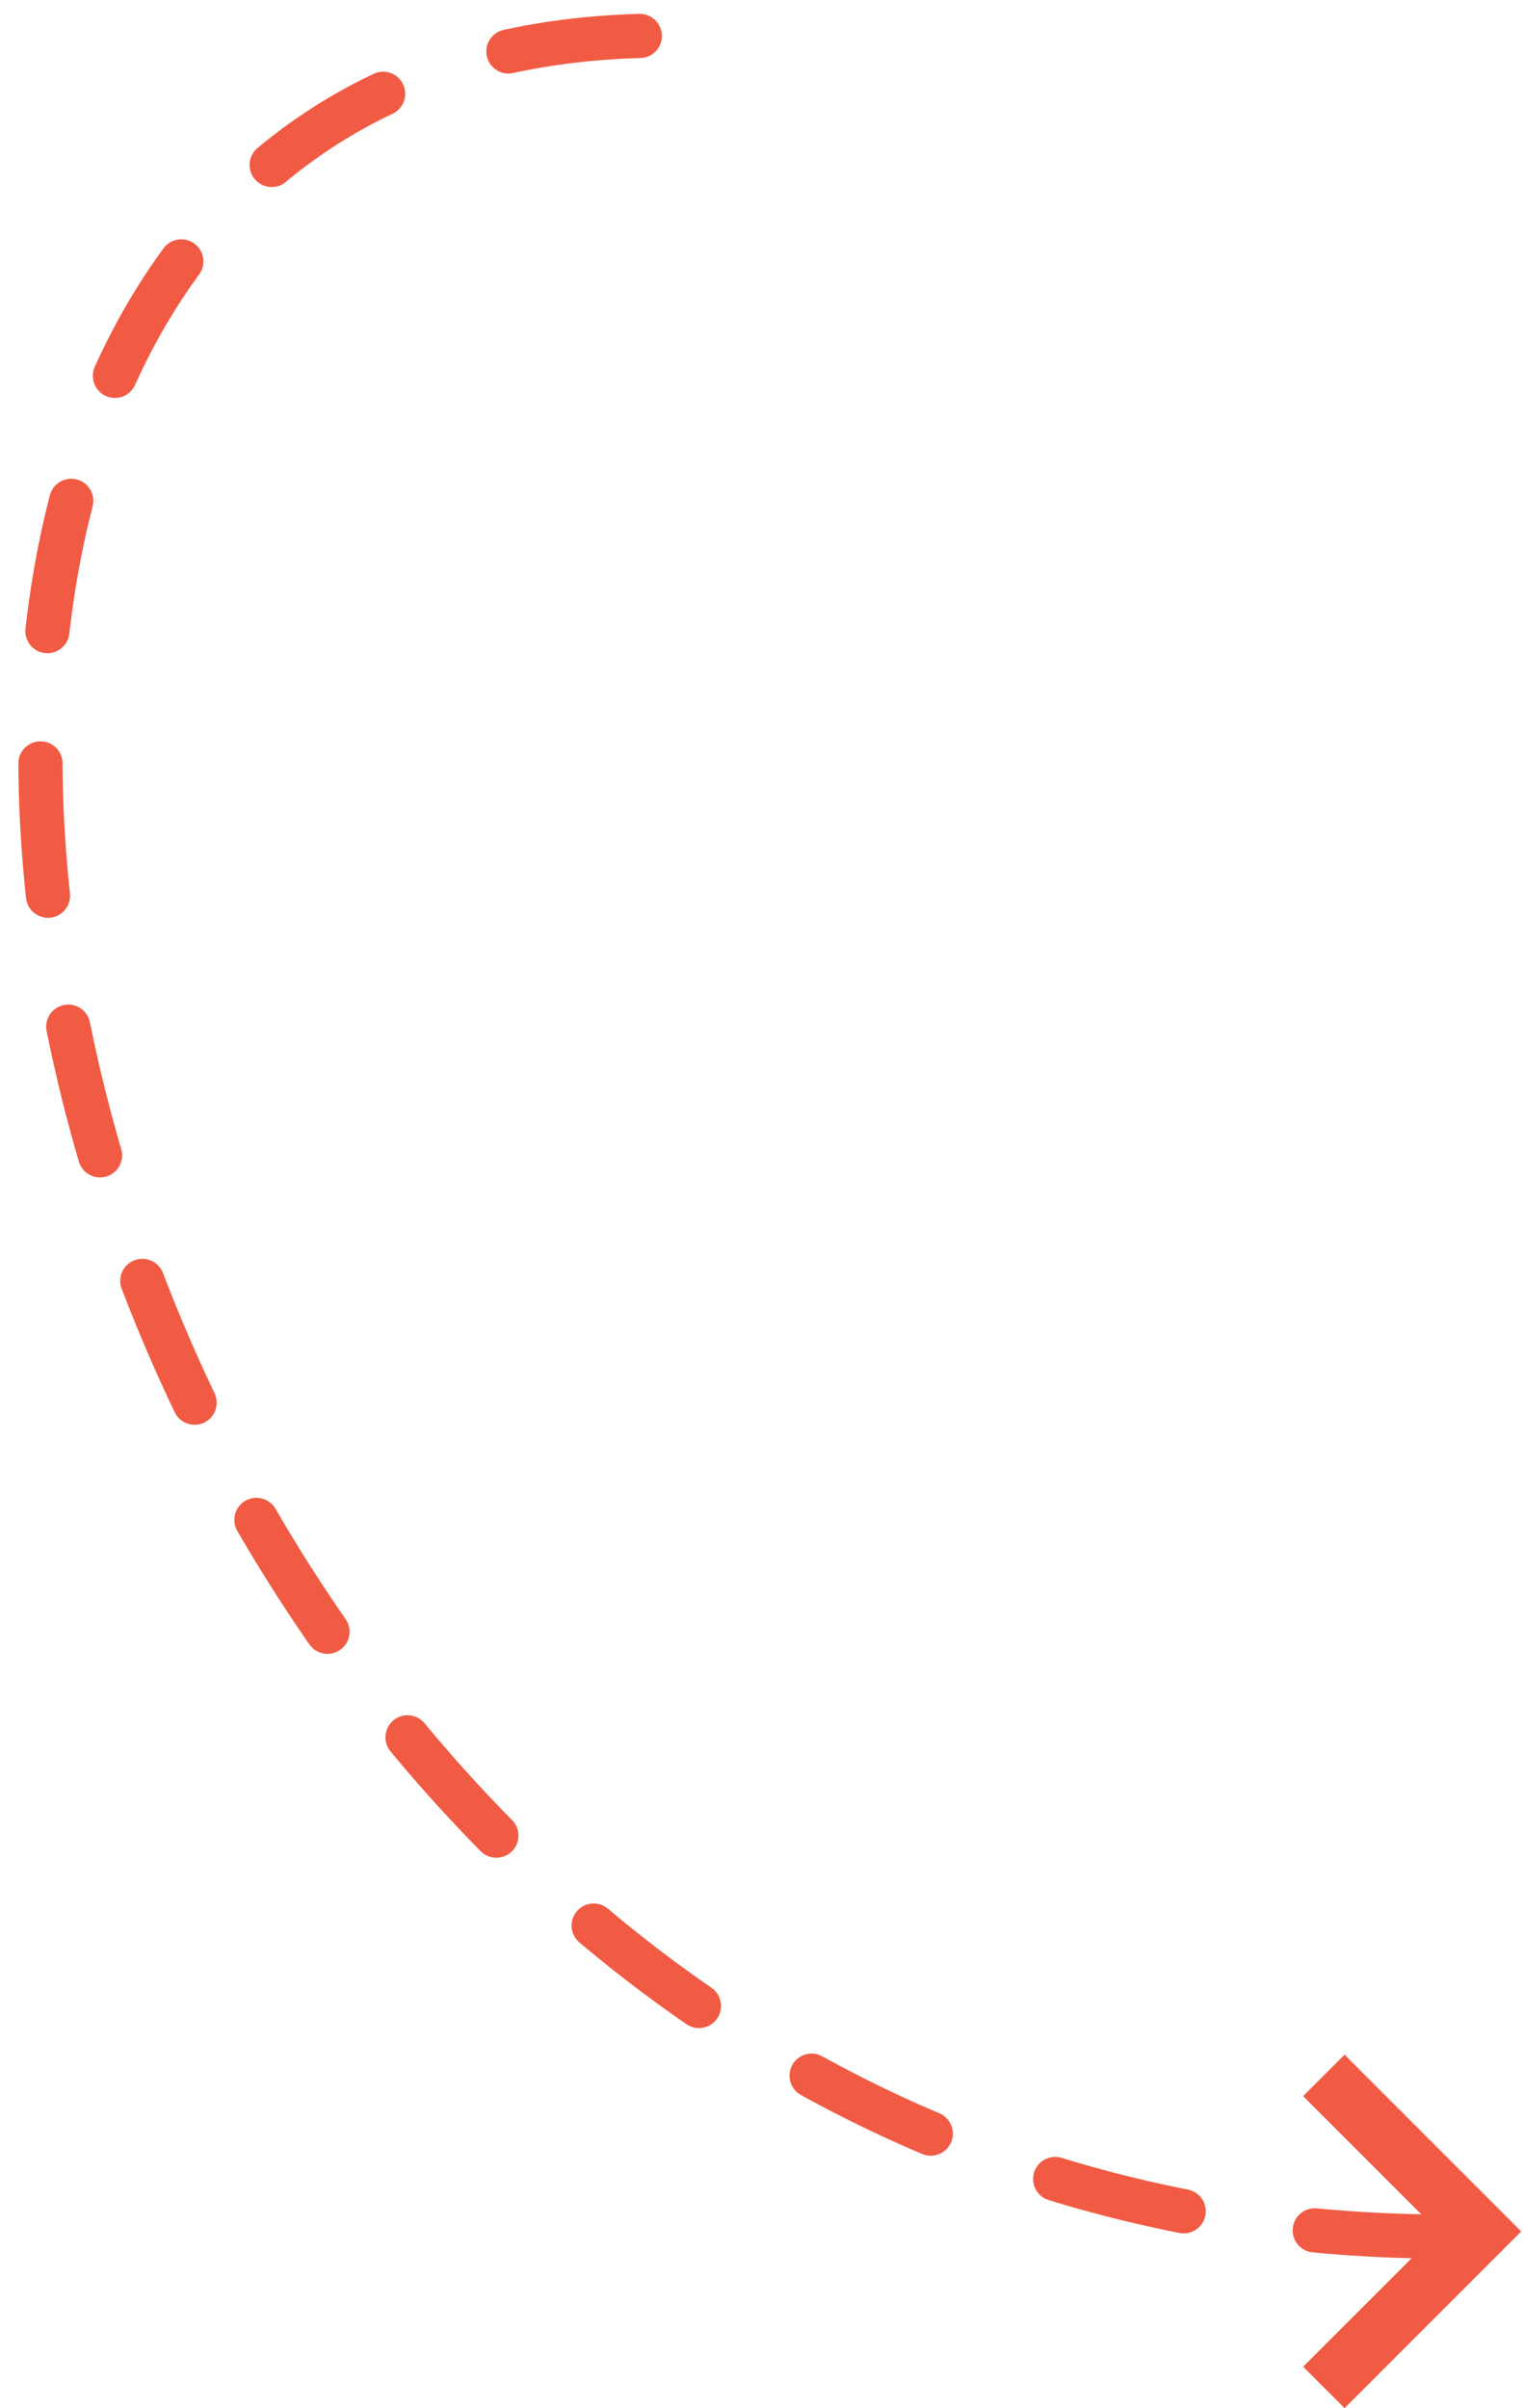 <?xml version="1.0" encoding="UTF-8" standalone="no"?>
<svg width="69px" height="109px" viewBox="0 0 69 109" version="1.1" xmlns="http://www.w3.org/2000/svg" xmlns:xlink="http://www.w3.org/1999/xlink">
    <!-- Generator: Sketch 3.8.3 (29802) - http://www.bohemiancoding.com/sketch -->
    <title>arrow</title>
    <desc>Created with Sketch.</desc>
    <defs></defs>
    <g id="desktop" stroke="none" stroke-width="1" fill="none" fill-rule="evenodd">
        <g id="home" transform="translate(-209, -2398)">
            <g id="content" transform="translate(-103, 768)">
                <g id="your-sales-team" transform="translate(313, 1012)">
                    <g id="2" transform="translate(0, 585)">
                        <g id="arrow" transform="translate(0, 34)">
                            <path d="M64.517,100.235 C-1.23,100.235 -21.196,0.612 29,0.612" id="line-copy" stroke="#F15B44" stroke-width="2" stroke-linecap="round" stroke-dasharray="6"></path>
                            <polygon id="Shape-Copy" fill="#F15B44" transform="translate(62.938, 100) rotate(-360) translate(-62.938, -100) " points="58 106.125 64.125 100 58 93.875 59.875 92 67.875 100 59.875 108"></polygon>
                        </g>
                    </g>
                </g>
            </g>
        </g>
    </g>
</svg>